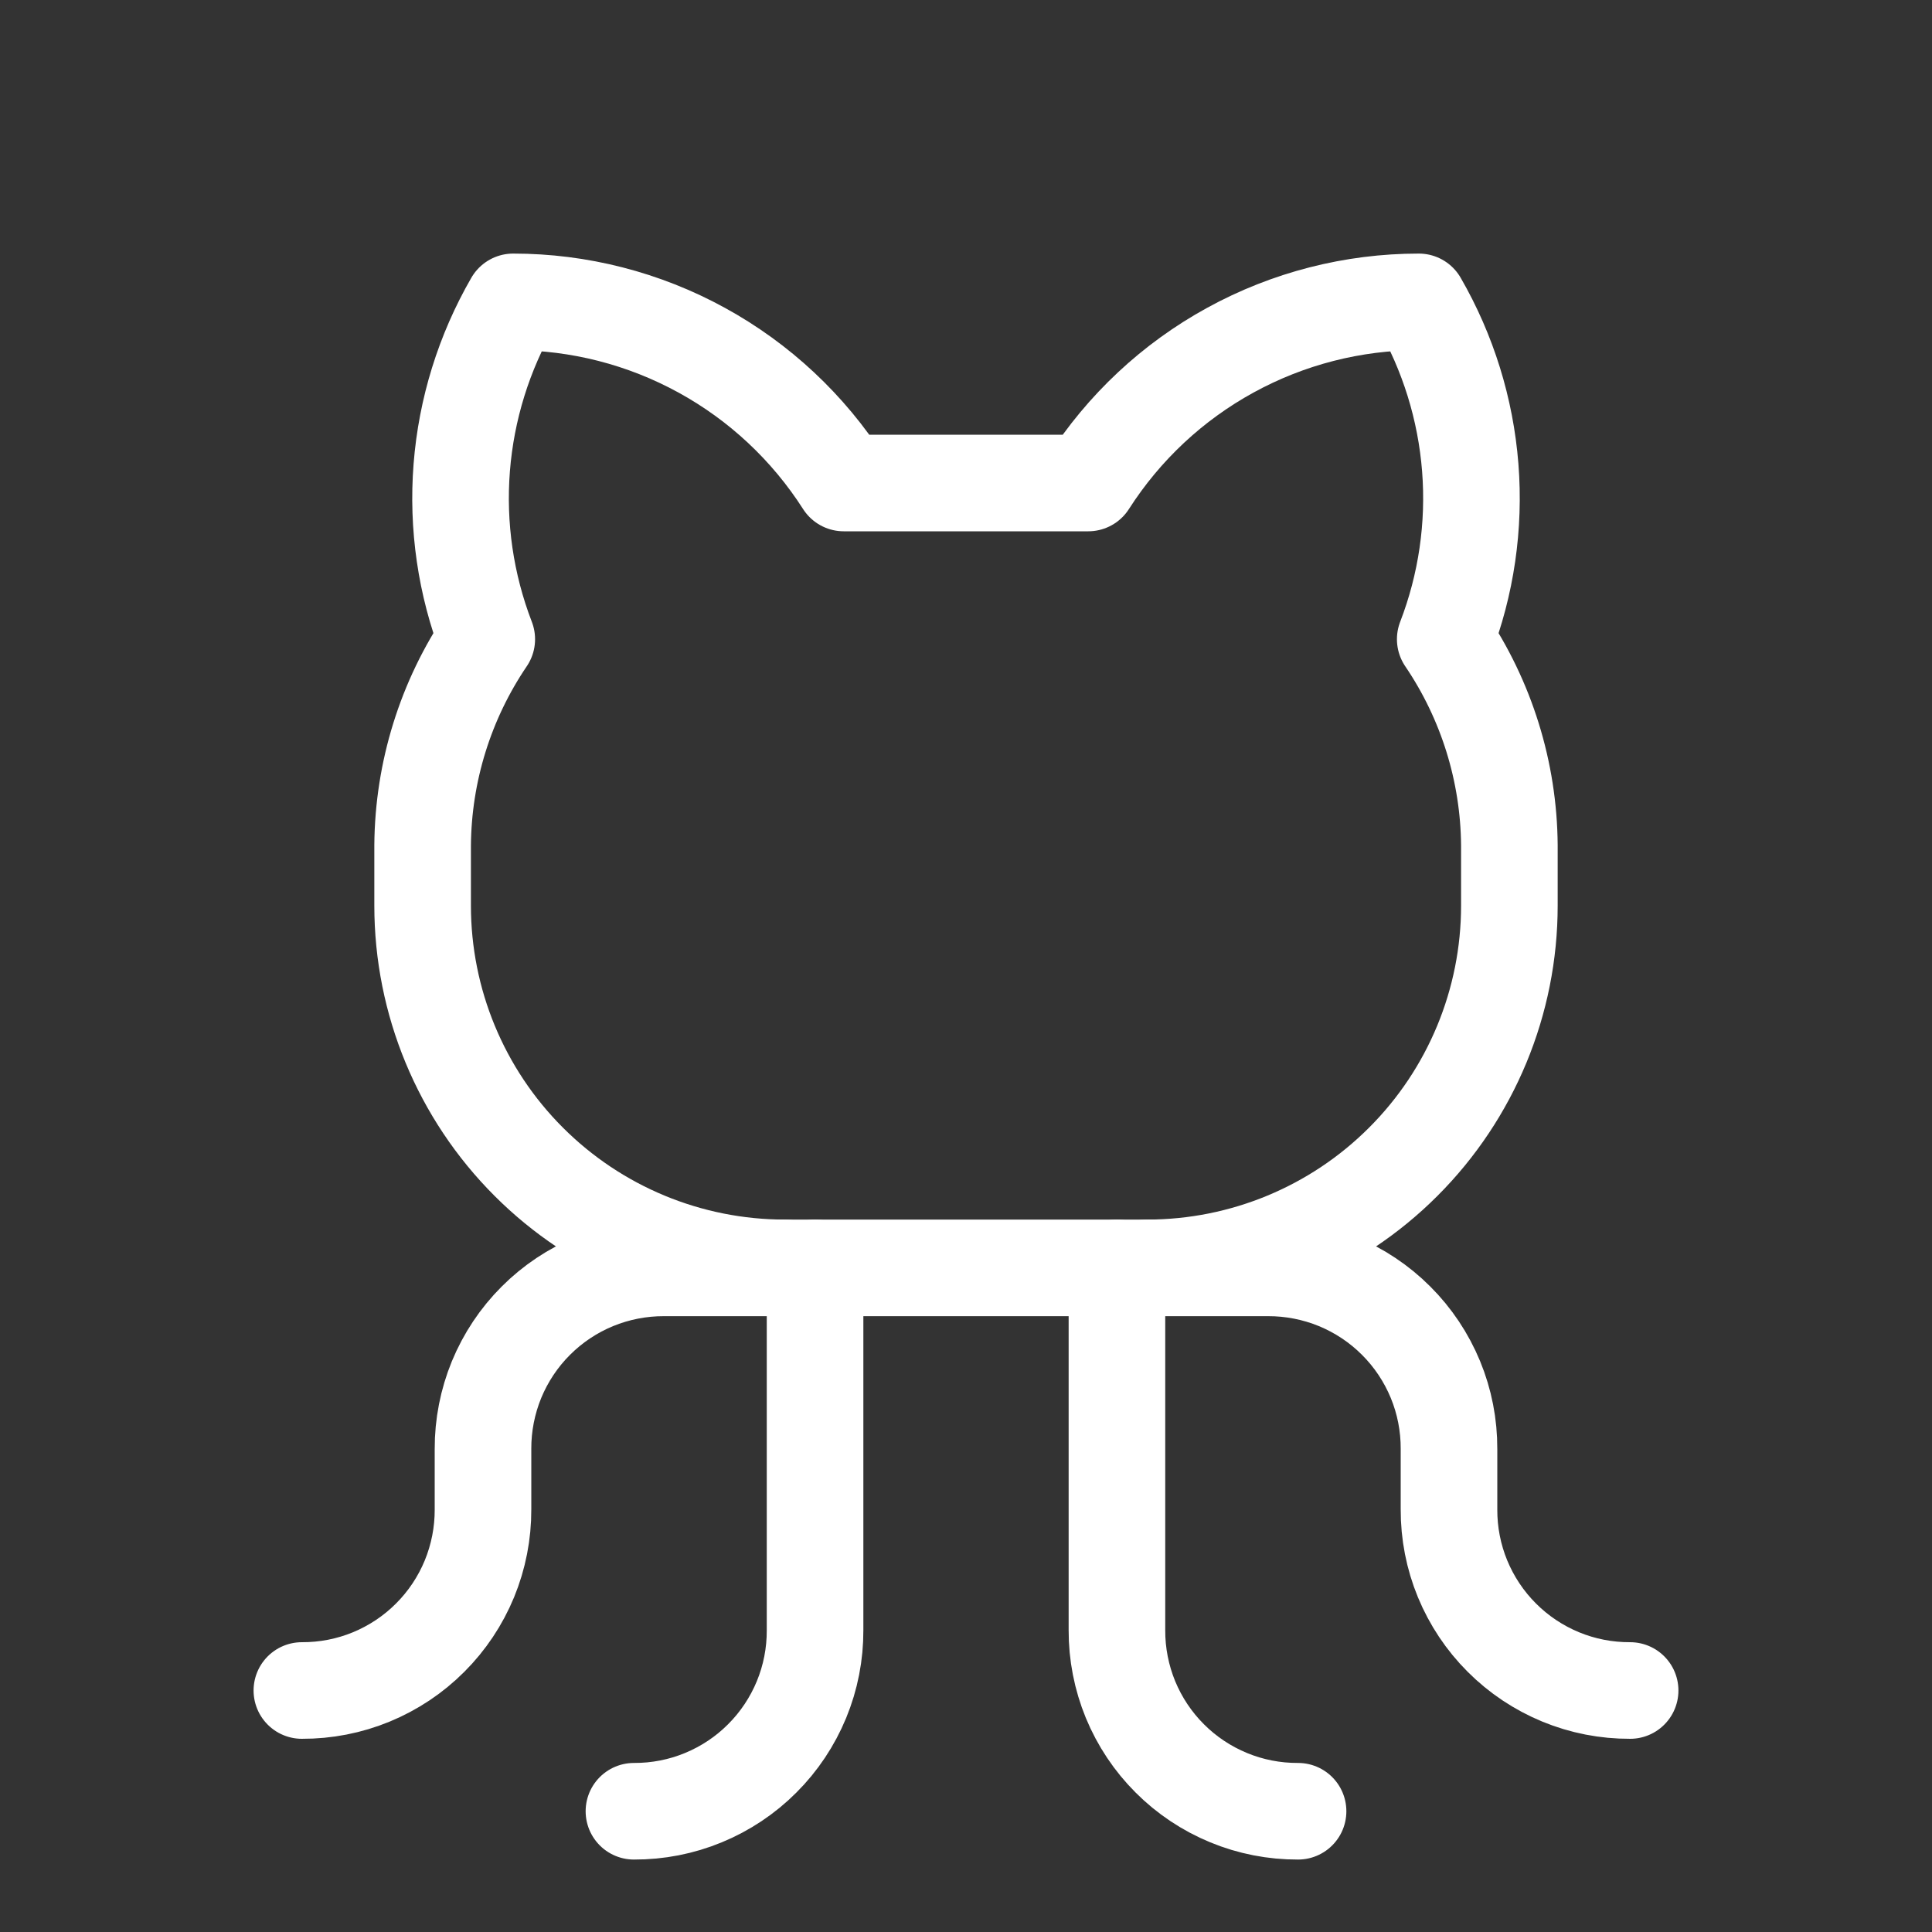 <svg width="40" height="40" viewBox="0 0 40 40" fill="none" xmlns="http://www.w3.org/2000/svg">
<rect x="0" y="0" width="40" height="40" fill="#333333" stroke="none"/>
<g id="GithubLogo">
<path id="Vector" d="M13.125 37.5C13.618 37.502 14.107 37.407 14.562 37.219C15.018 37.031 15.433 36.755 15.781 36.406C16.13 36.058 16.406 35.643 16.594 35.188C16.782 34.732 16.877 34.243 16.875 33.75V26.25" stroke="white" stroke-width="2" stroke-linecap="round" stroke-linejoin="round"/>
<path id="Vector_2" d="M26.875 37.5C26.382 37.502 25.893 37.407 25.438 37.219C24.982 37.031 24.567 36.755 24.219 36.406C23.87 36.058 23.594 35.643 23.406 35.188C23.219 34.732 23.123 34.243 23.125 33.75V26.25" stroke="white" stroke-width="2" stroke-linecap="round" stroke-linejoin="round"/>
<path id="Vector_3" d="M23.75 26.25H26.25C26.743 26.248 27.232 26.344 27.688 26.531C28.143 26.719 28.558 26.995 28.906 27.344C29.255 27.692 29.531 28.107 29.719 28.562C29.907 29.018 30.002 29.507 30 30V31.25C29.998 31.743 30.093 32.232 30.281 32.688C30.469 33.143 30.745 33.558 31.094 33.906C31.442 34.255 31.857 34.531 32.312 34.719C32.768 34.907 33.257 35.002 33.75 35" stroke="white" stroke-width="2" stroke-linecap="round" stroke-linejoin="round"/>
<path id="Vector_4" d="M16.25 26.25H13.75C13.257 26.248 12.768 26.344 12.312 26.531C11.857 26.719 11.442 26.995 11.094 27.344C10.745 27.692 10.469 28.107 10.281 28.562C10.094 29.018 9.998 29.507 10 30V31.25C10.002 31.743 9.906 32.232 9.719 32.688C9.531 33.143 9.255 33.558 8.906 33.906C8.558 34.255 8.143 34.531 7.688 34.719C7.232 34.907 6.743 35.002 6.25 35" stroke="white" stroke-width="2" stroke-linecap="round" stroke-linejoin="round"/>
<path id="Vector_5" d="M17.469 10C16.734 8.851 15.723 7.905 14.527 7.25C13.331 6.594 11.989 6.25 10.625 6.25C10.019 7.3 9.655 8.472 9.56 9.68C9.465 10.889 9.642 12.103 10.078 13.234C9.224 14.494 8.762 15.978 8.75 17.5V18.75C8.75 20.739 9.54 22.647 10.947 24.053C12.353 25.46 14.261 26.25 16.25 26.25H23.75C25.739 26.25 27.647 25.46 29.053 24.053C30.46 22.647 31.25 20.739 31.25 18.75V17.5C31.238 15.978 30.776 14.494 29.922 13.234C30.358 12.103 30.535 10.889 30.44 9.68C30.345 8.472 29.981 7.3 29.375 6.25C28.011 6.25 26.669 6.594 25.473 7.25C24.277 7.905 23.266 8.851 22.531 10H17.469Z" stroke="white" stroke-width="2" stroke-linecap="round" stroke-linejoin="round"/>
</g>
</svg>

